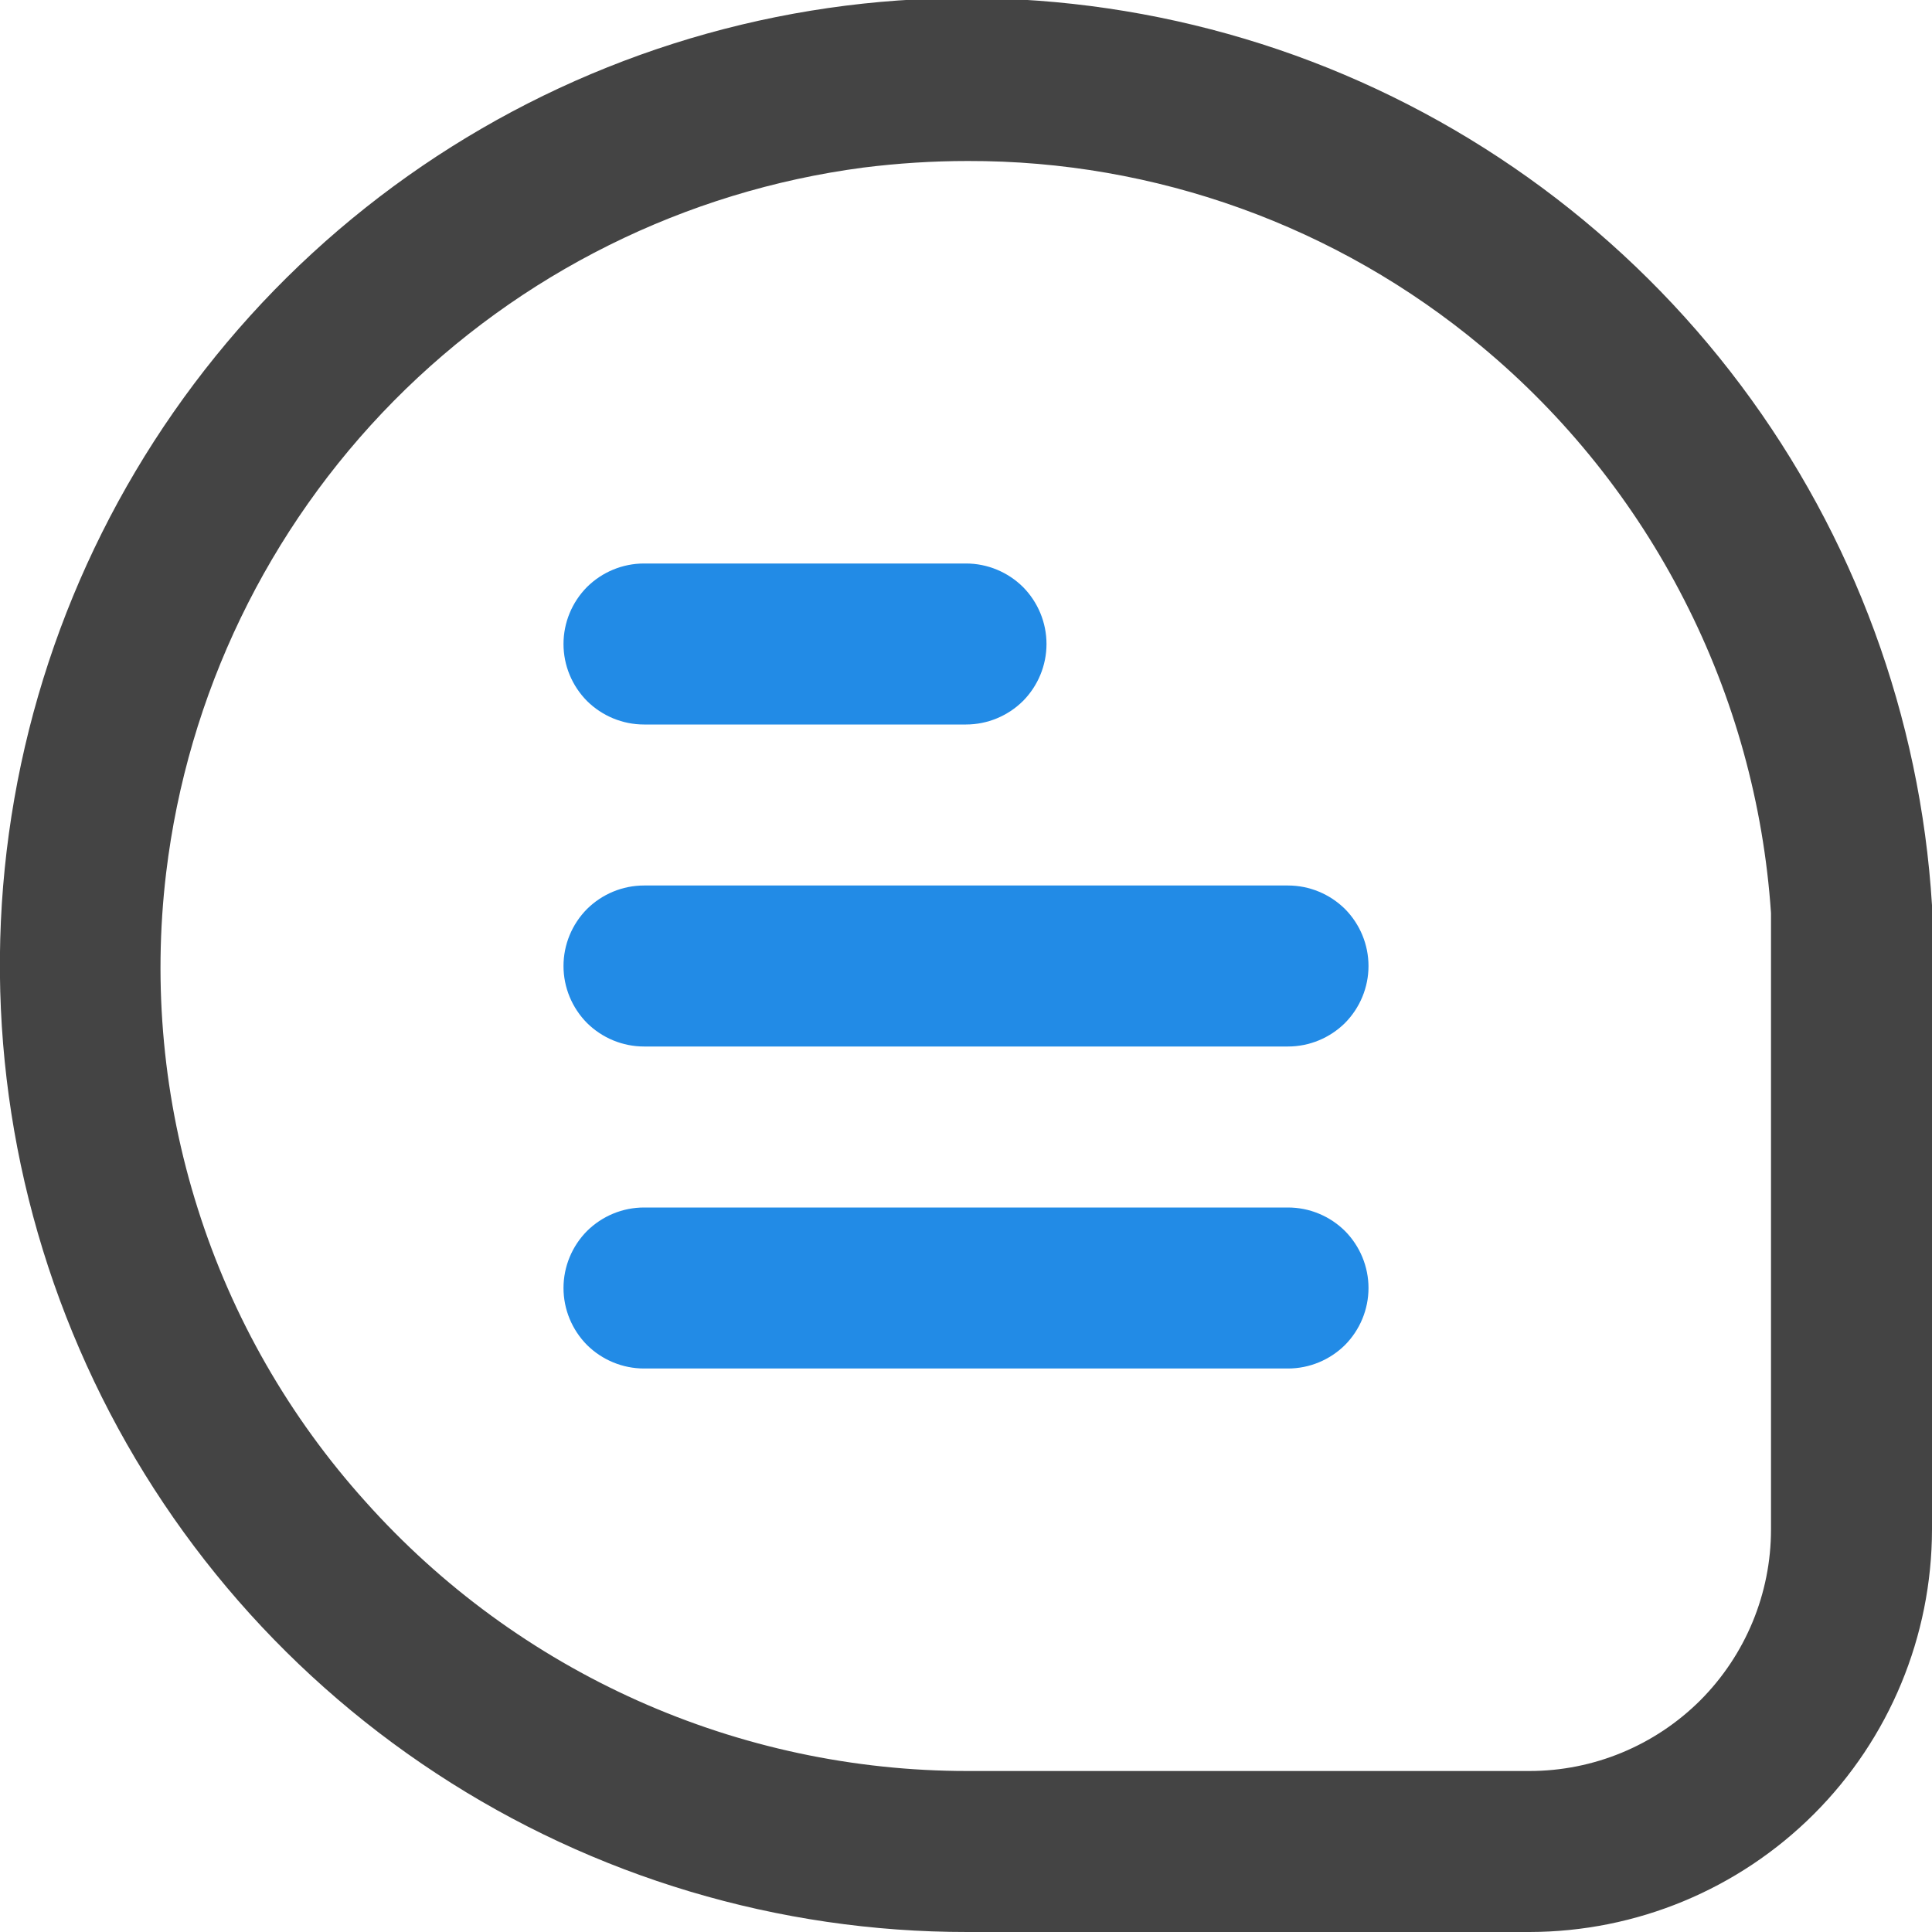 <svg width="12" height="12" viewBox="0 0 12 12" fill="none" xmlns="http://www.w3.org/2000/svg">
<g clip-path="url(#clip0_1689_246)">
<path d="M12 5.623C11.928 4.453 11.515 3.33 10.812 2.392C10.109 1.454 9.146 0.742 8.044 0.344C6.941 -0.053 5.746 -0.12 4.606 0.153C3.466 0.426 2.431 1.027 1.628 1.881C0.826 2.736 0.291 3.806 0.089 4.961C-0.113 6.116 0.028 7.304 0.494 8.38C0.959 9.456 1.73 10.372 2.71 11.015C3.689 11.658 4.836 12.001 6.008 12H9.5C10.163 11.999 10.798 11.736 11.267 11.267C11.736 10.798 11.999 10.163 12 9.5V5.623ZM11 9.5C11 9.898 10.842 10.279 10.561 10.561C10.279 10.842 9.898 11 9.5 11H6.008C5.303 11 4.605 10.851 3.961 10.563C3.317 10.275 2.741 9.854 2.271 9.328C1.798 8.803 1.442 8.183 1.229 7.509C1.015 6.835 0.948 6.123 1.032 5.421C1.165 4.314 1.663 3.283 2.446 2.49C3.23 1.697 4.255 1.187 5.361 1.041C5.576 1.014 5.793 1 6.011 1C7.176 0.997 8.305 1.404 9.2 2.15C9.723 2.584 10.152 3.121 10.461 3.726C10.771 4.331 10.954 4.993 11 5.671V9.5Z" fill="#444444"/>
<path d="M4 4.5H6C6.133 4.5 6.26 4.447 6.354 4.354C6.447 4.26 6.5 4.133 6.5 4C6.5 3.867 6.447 3.74 6.354 3.646C6.26 3.553 6.133 3.5 6 3.5H4C3.867 3.5 3.74 3.553 3.646 3.646C3.553 3.74 3.5 3.867 3.5 4C3.5 4.133 3.553 4.26 3.646 4.354C3.74 4.447 3.867 4.5 4 4.5Z" fill="#228BE6"/>
<path d="M8 5.5H4C3.867 5.5 3.74 5.553 3.646 5.646C3.553 5.74 3.5 5.867 3.5 6C3.5 6.133 3.553 6.26 3.646 6.354C3.74 6.447 3.867 6.5 4 6.5H8C8.133 6.5 8.26 6.447 8.354 6.354C8.447 6.26 8.5 6.133 8.5 6C8.5 5.867 8.447 5.74 8.354 5.646C8.26 5.553 8.133 5.5 8 5.5Z" fill="#228BE6"/>
<path d="M8 7.5H4C3.867 7.5 3.74 7.553 3.646 7.646C3.553 7.74 3.5 7.867 3.5 8C3.5 8.133 3.553 8.26 3.646 8.354C3.74 8.447 3.867 8.5 4 8.5H8C8.133 8.5 8.26 8.447 8.354 8.354C8.447 8.26 8.5 8.133 8.5 8C8.5 7.867 8.447 7.74 8.354 7.646C8.26 7.553 8.133 7.5 8 7.5Z" fill="#228BE6"/>
</g>
<defs>
<clipPath id="clip0_1689_246">
<rect width="12" height="12" fill="white"/>
</clipPath>
</defs>
</svg>
